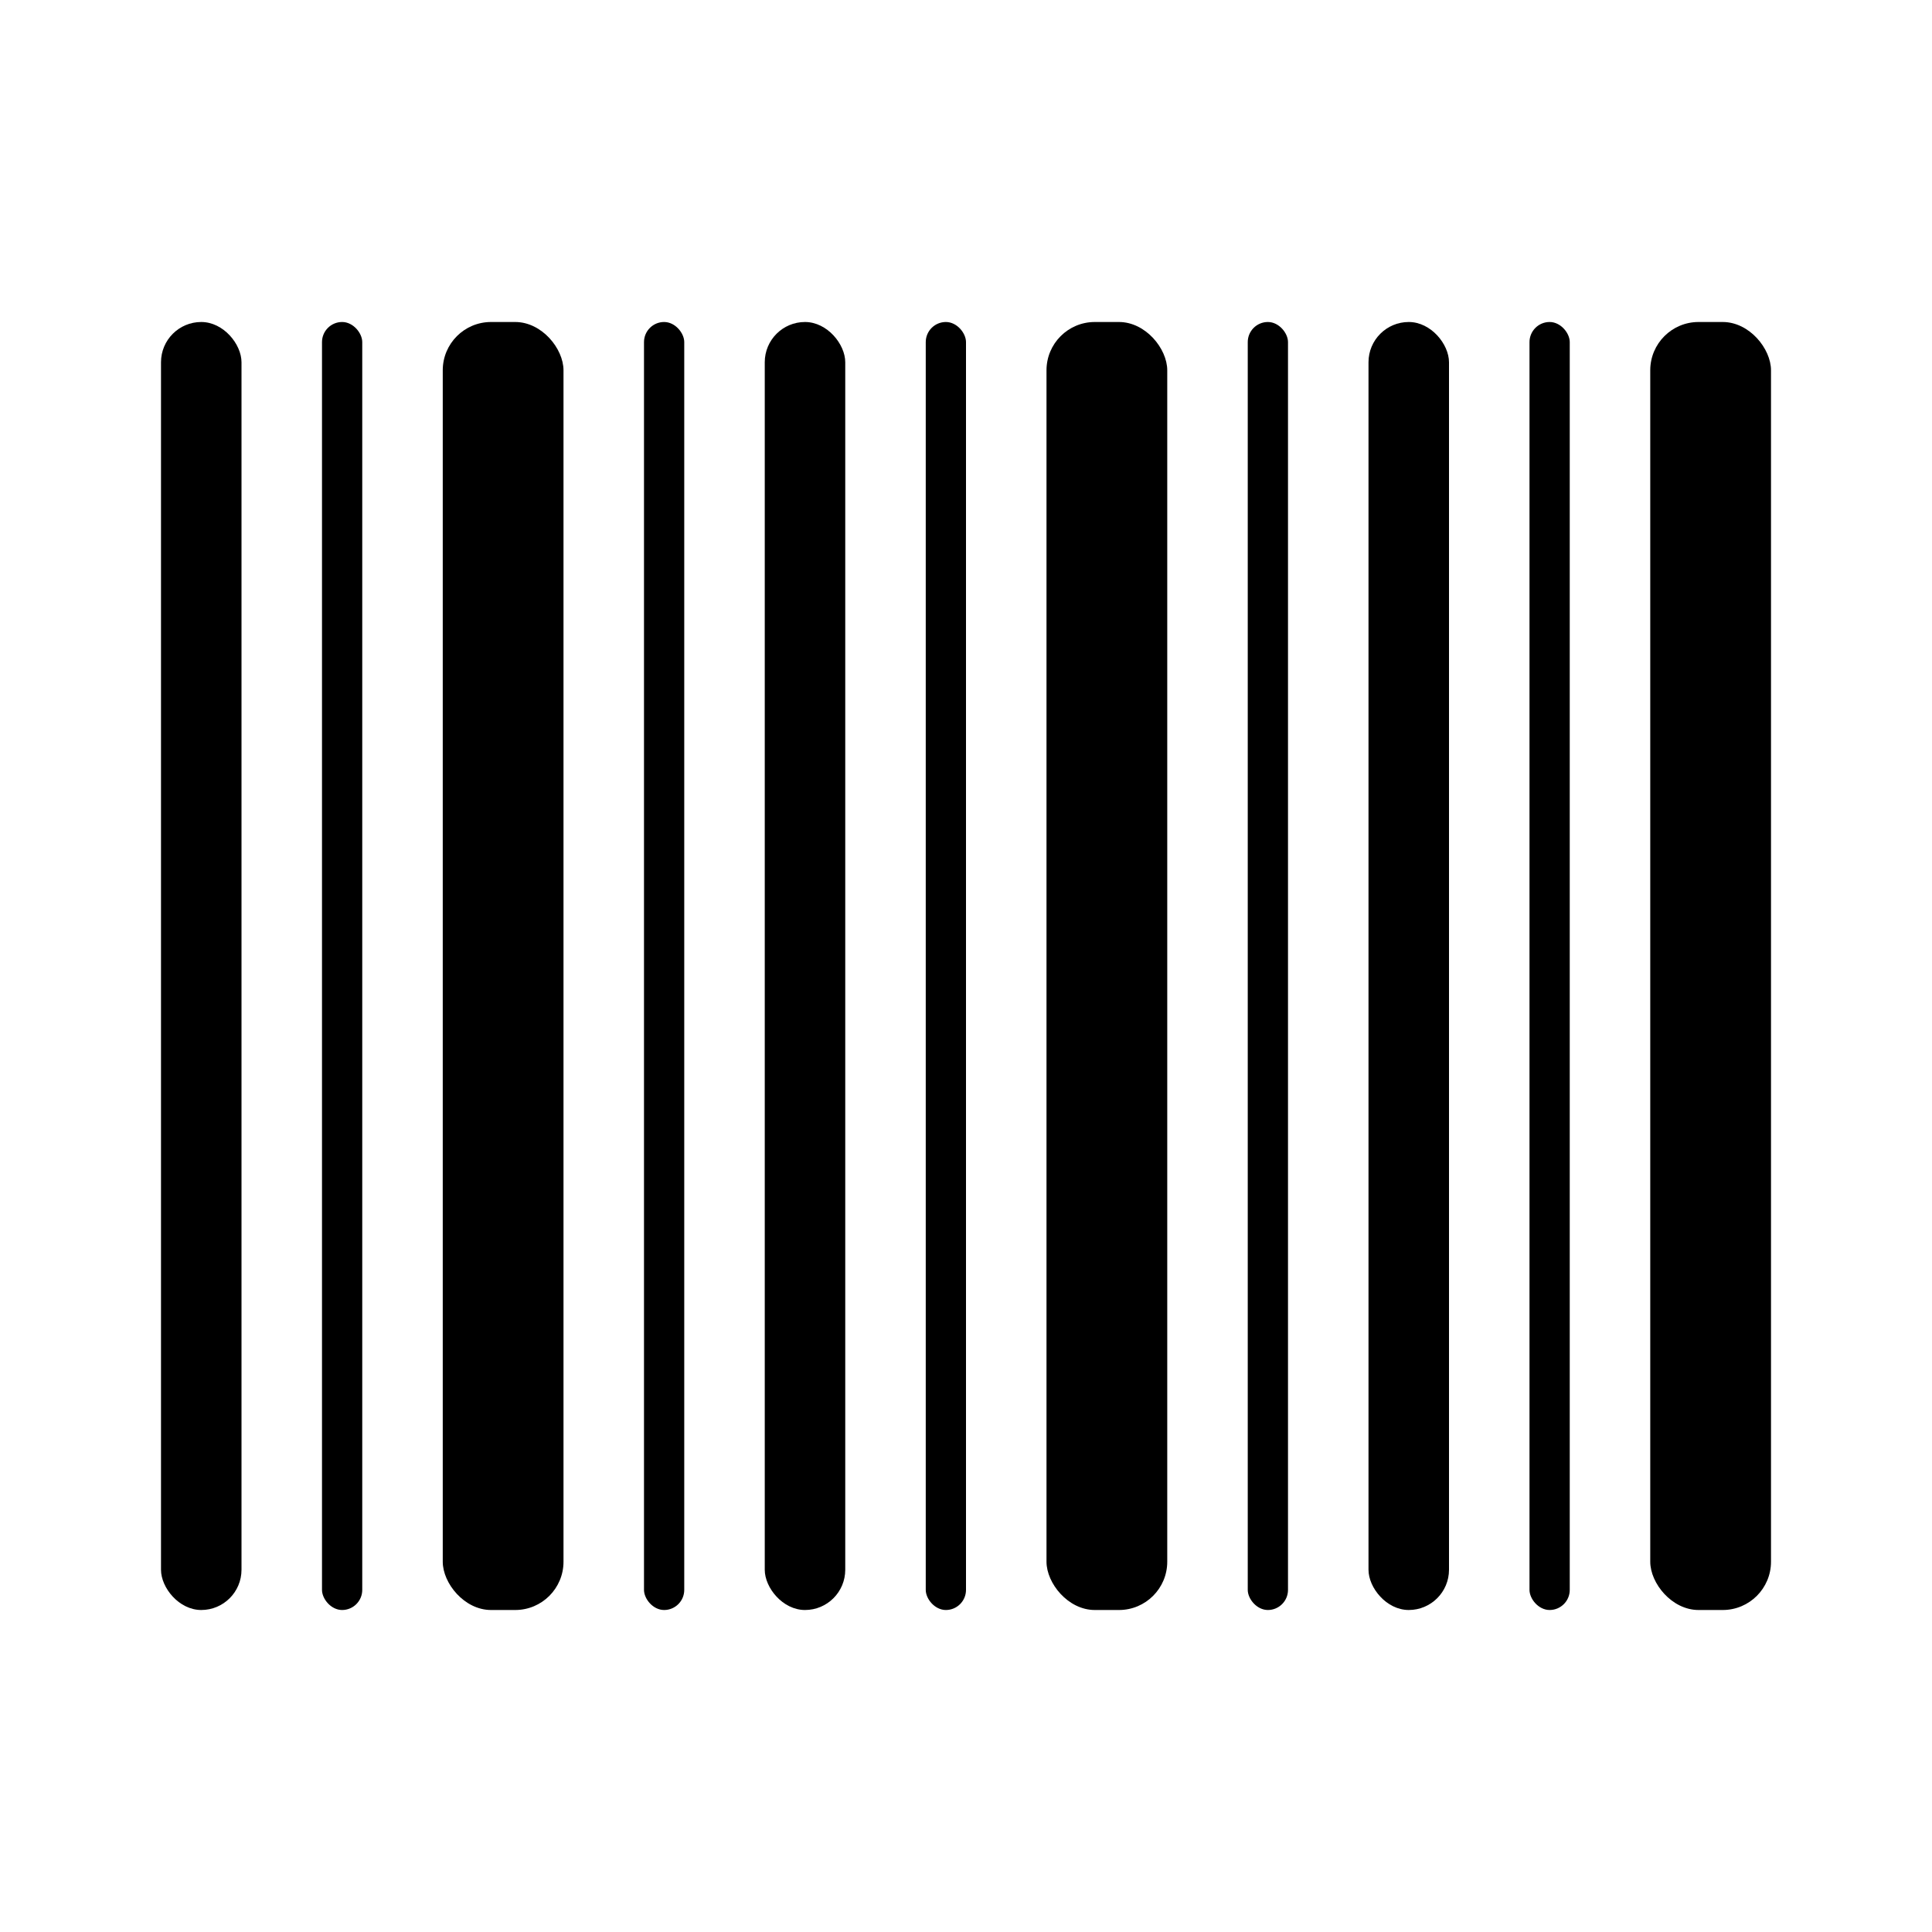 <?xml version="1.0" encoding="UTF-8"?>
<svg xmlns="http://www.w3.org/2000/svg" viewBox="0 0 48 48">
  <g fill="currentColor">
    <rect x="4" y="8" width="2" height="32" rx="1"/>
    <rect x="8" y="8" width="1" height="32" rx="0.5"/>
    <rect x="11" y="8" width="3" height="32" rx="1.2"/>
    <rect x="16" y="8" width="1" height="32" rx="0.5"/>
    <rect x="19" y="8" width="2" height="32" rx="1"/>
    <rect x="23" y="8" width="1" height="32" rx="0.5"/>
    <rect x="26" y="8" width="3" height="32" rx="1.2"/>
    <rect x="31" y="8" width="1" height="32" rx="0.5"/>
    <rect x="34" y="8" width="2" height="32" rx="1"/>
    <rect x="38" y="8" width="1" height="32" rx="0.5"/>
    <rect x="41" y="8" width="3" height="32" rx="1.2"/>
  </g>
</svg>

